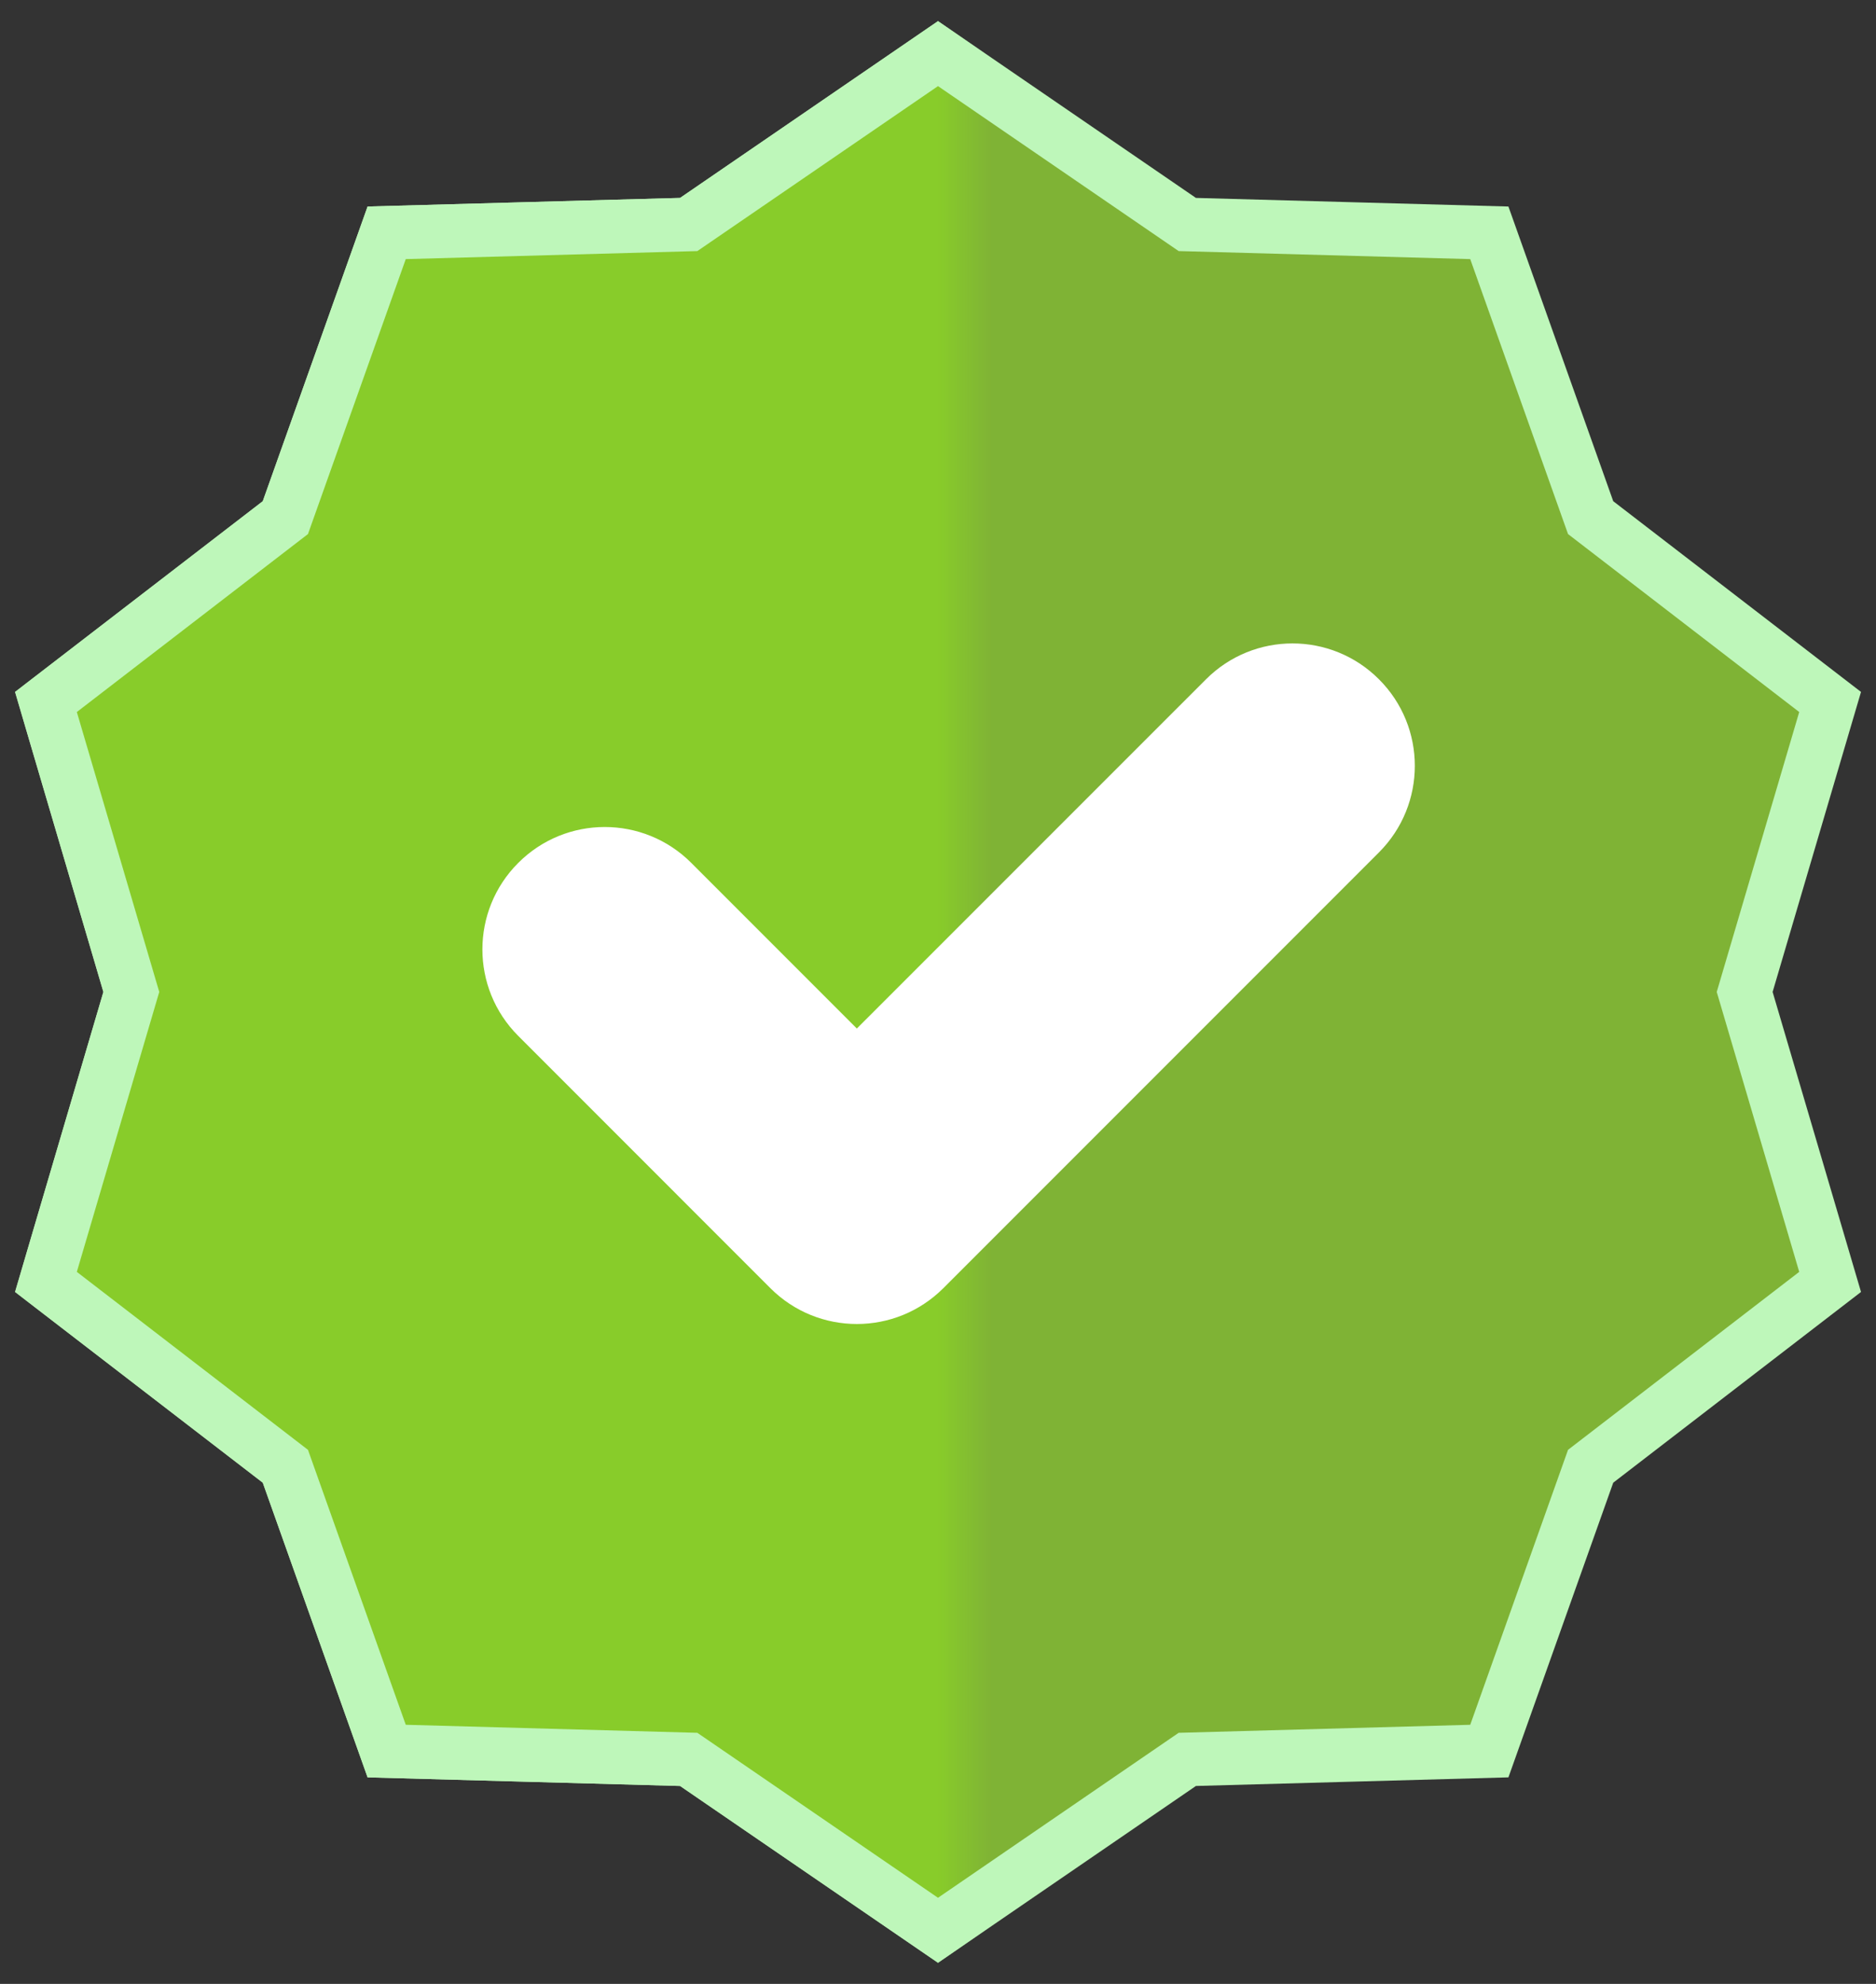 <svg width="35" height="37" viewBox="0 0 35 37" fill="none" xmlns="http://www.w3.org/2000/svg">
<rect x="0" y="0" width="35" height="37" fill="#333333" stroke="none"/>
<path d="M17.5 1L22.151 4.187L27.786 4.342L29.676 9.654L34.144 13.092L32.55 18.5L34.144 23.908L29.676 27.346L27.786 32.658L22.151 32.813L17.5 36L12.849 32.813L7.214 32.658L5.324 27.346L0.857 23.908L2.45 18.5L0.857 13.092L5.324 9.654L7.214 4.342L12.849 4.187L17.5 1Z" fill="#7FB335" stroke="#BEF7BA"/>
<mask id="mask0_293_105" style="mask-type:alpha" maskUnits="userSpaceOnUse" x="0" y="0" width="18" height="37">
<rect width="18" height="37" fill="#C4C4C4"/>
</mask>
<g mask="url(#mask0_293_105)">
<path d="M17.5 1L22.151 4.187L27.786 4.342L29.676 9.654L34.144 13.092L32.55 18.5L34.144 23.908L29.676 27.346L27.786 32.658L22.151 32.813L17.5 36L12.849 32.813L7.214 32.658L5.324 27.346L0.857 23.908L2.45 18.5L0.857 13.092L5.324 9.654L7.214 4.342L12.849 4.187L17.5 1Z" fill="#88CC2A" stroke="#BEF7BA"/>
</g>
<path d="M15.986 24.693C15.402 24.693 14.818 24.47 14.372 24.024L9.669 19.32C8.777 18.429 8.777 16.984 9.669 16.093C10.56 15.201 12.005 15.201 12.897 16.093L15.986 19.182L22.5 12.669C23.391 11.777 24.836 11.777 25.727 12.669C26.619 13.56 26.619 15.005 25.727 15.897L17.6 24.024C17.154 24.47 16.57 24.693 15.986 24.693Z" fill="white"/>
</svg>
